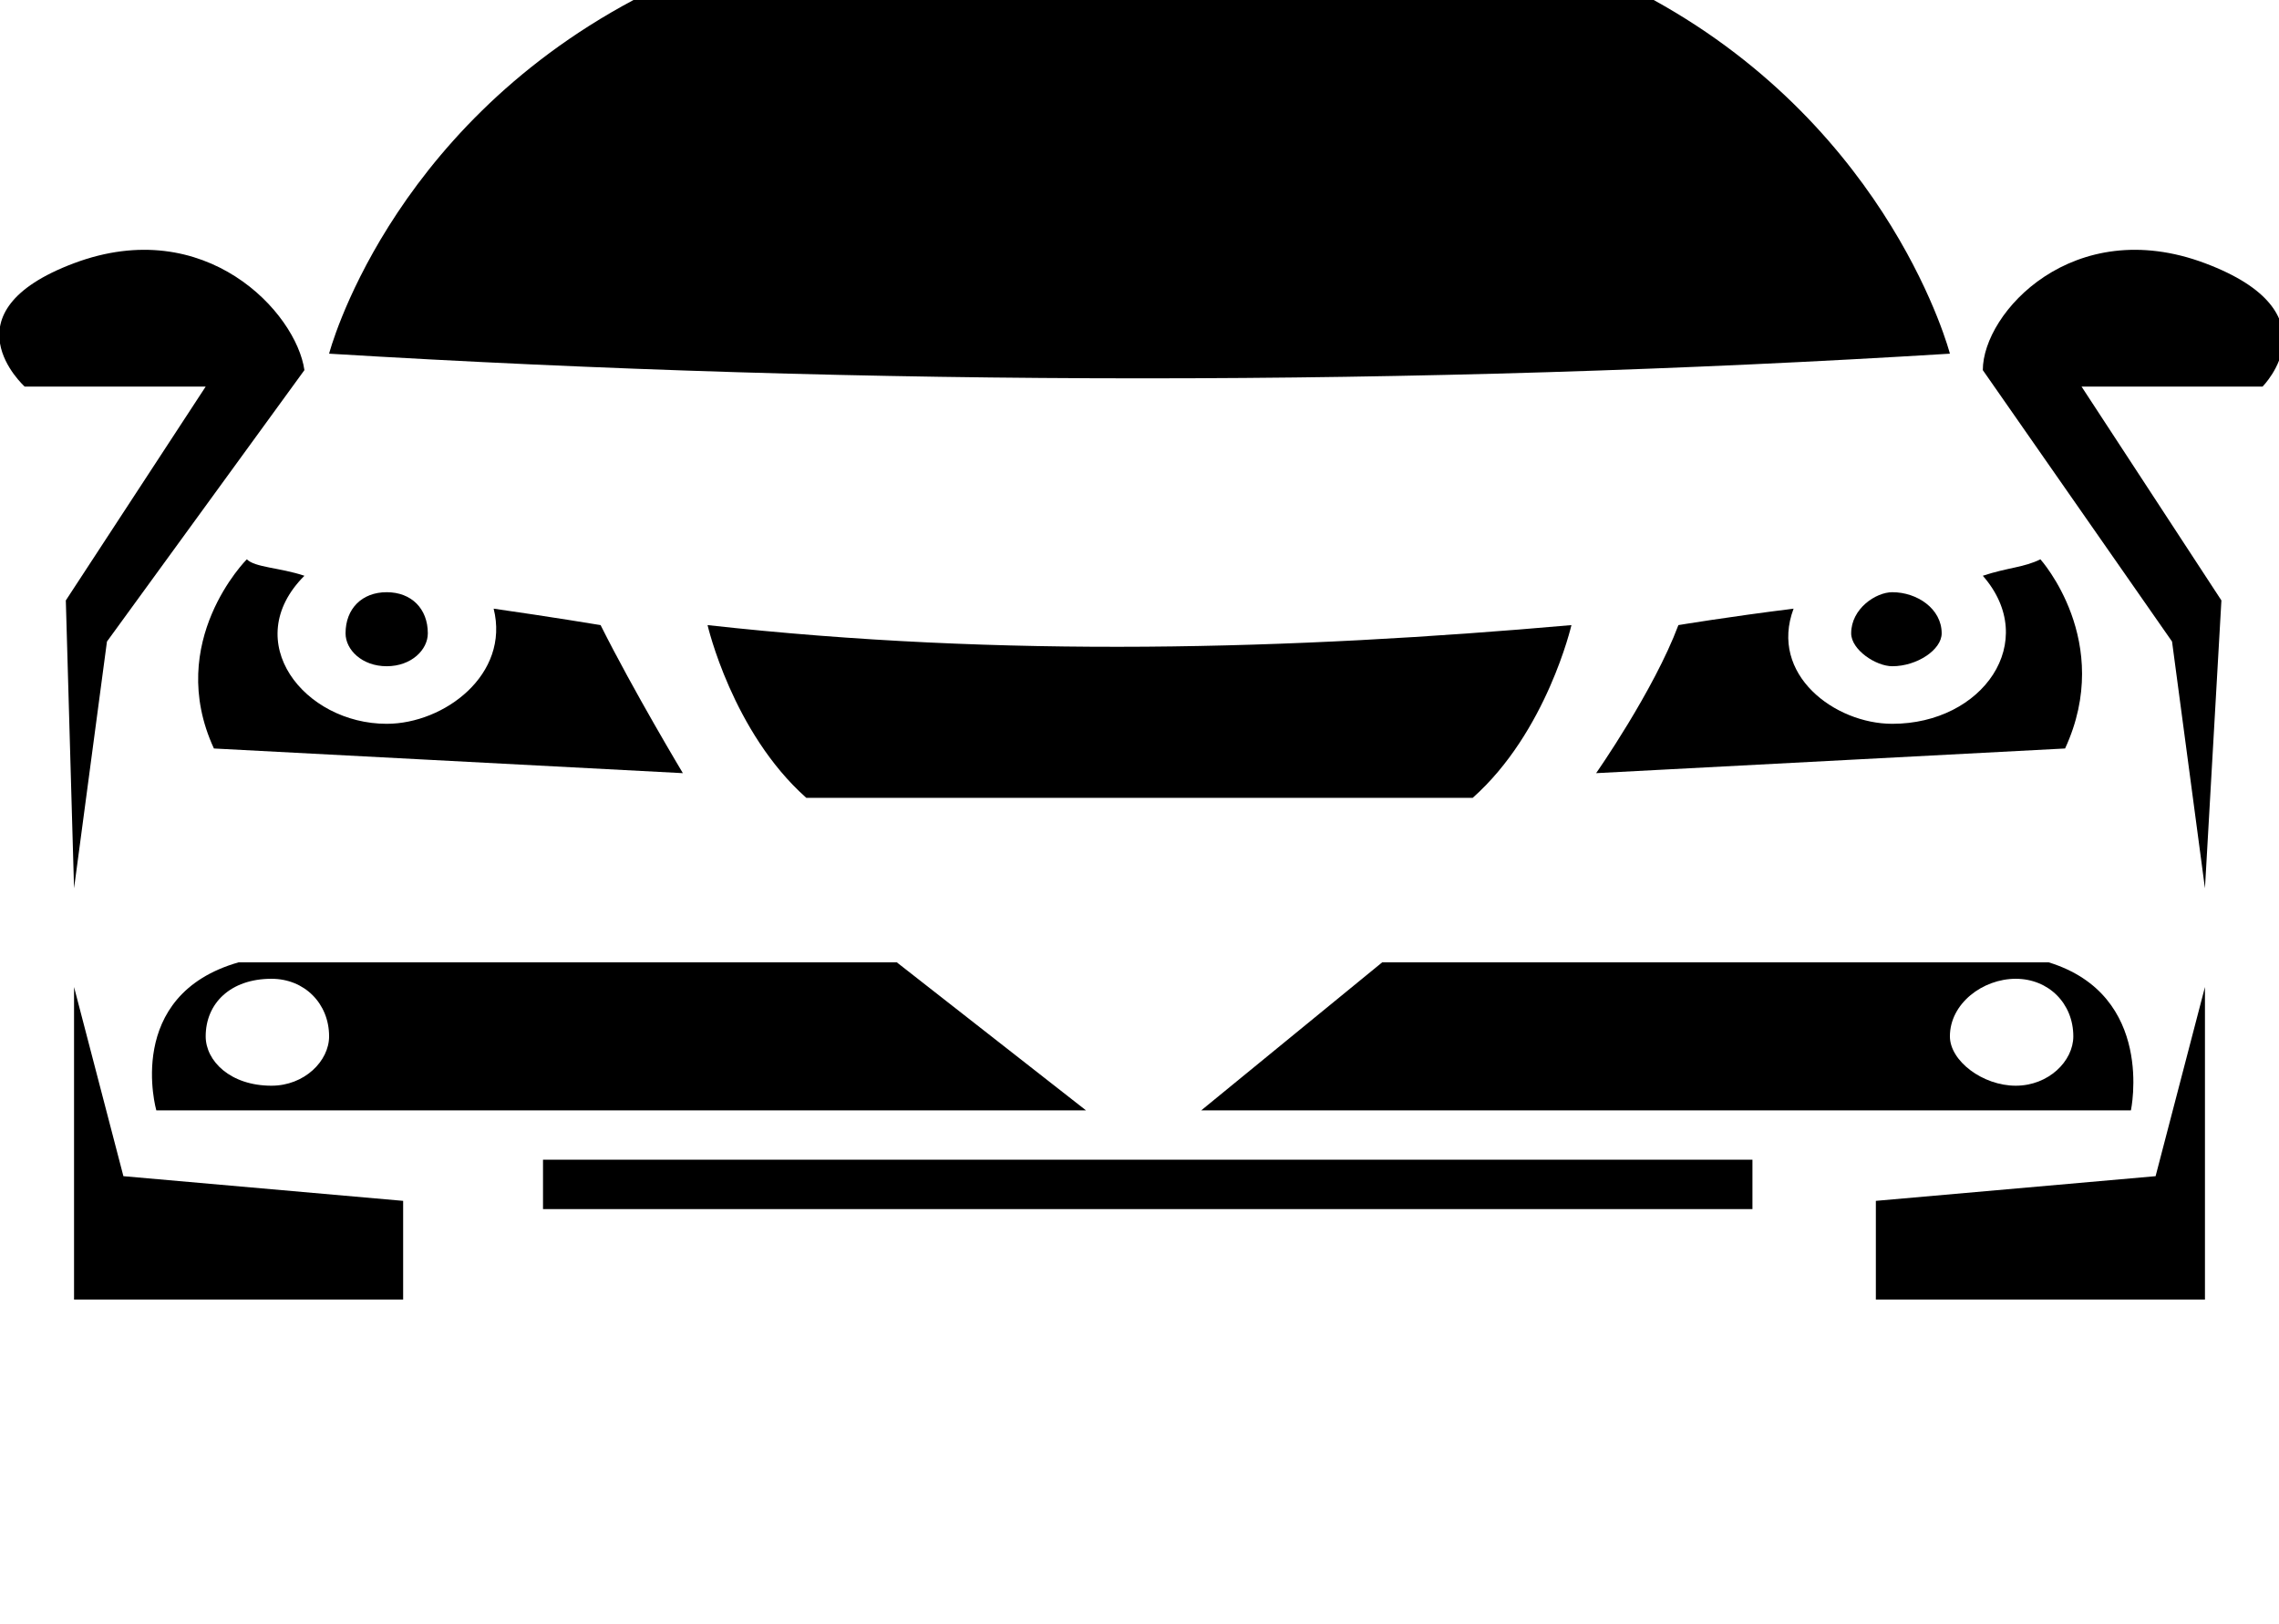 <svg xmlns="http://www.w3.org/2000/svg" xmlns:xlink="http://www.w3.org/1999/xlink" xml:space="preserve" version="1.1" style="shape-rendering:geometricPrecision;text-rendering:geometricPrecision;image-rendering:optimizeQuality;" viewBox="0 0 277 197.5" x="0px" y="0px" fill-rule="evenodd" clip-rule="evenodd"><defs><style type="text/css">
   
    .fil0 {fill:black;fill-rule:nonzero}
   
  </style></defs><g><path class="fil0" d="M73 76c0,0 -6,-1 -13,-2 2,8 -6,14 -13,14 -10,0 -18,-10 -10,-18 -3,-1 -6,-1 -7,-2 0,0 -10,10 -4,23l57 3c0,0 -6,-10 -10,-18z"/><path class="fil0" d="M52 77c0,2 -2,4 -5,4 -3,0 -5,-2 -5,-4 0,-3 2,-5 5,-5 3,0 5,2 5,5z"/><path class="fil0" d="M37 45l-24 33 -4 30 -1 -35 17 -26 -22 0c0,0 -10,-9 6,-15 16,-6 27,6 28,13z"/><polygon class="fil0" points="9,120 15,143 49,146 49,158 9,158 "/><path class="fil0" d="M86 76c0,0 3,13 12,21 27,0 54,0 81,0 9,-8 12,-21 12,-21 -34,3 -69,4 -105,0z"/><path class="fil0" d="M204 76c0,0 6,-1 14,-2 -3,8 5,14 12,14 11,0 18,-10 11,-18 3,-1 5,-1 7,-2 0,0 9,10 3,23l-57 3c0,0 7,-10 10,-18z"/><path class="fil0" d="M225 77c0,2 3,4 5,4 3,0 6,-2 6,-4 0,-3 -3,-5 -6,-5 -2,0 -5,2 -5,5z"/><path class="fil0" d="M237 43c0,0 -7,-27 -36,-43 -37,0 -78,0 -124,0 -30,16 -37,43 -37,43 66,4 132,4 197,0z"/><path class="fil0" d="M241 45l23 33 4 30 2 -35 -17 -26 22 0c0,0 9,-9 -7,-15 -16,-6 -27,6 -27,13z"/><polygon class="fil0" points="268,120 262,143 228,146 228,158 268,158 "/><path class="fil0" d="M66 141l0 6c49,0 98,0 147,0l0 -6c-49,0 -98,0 -147,0z"/><path class="fil0" d="M29 117c-14,4 -10,18 -10,18l113 0 -23 -18 -80 0zm4 15c-5,0 -8,-3 -8,-6 0,-4 3,-7 8,-7 4,0 7,3 7,7 0,3 -3,6 -7,6z"/><path class="fil0" d="M249 117c13,4 10,18 10,18l-113 0 22 -18 81 0zm-4 15c4,0 7,-3 7,-6 0,-4 -3,-7 -7,-7 -4,0 -8,3 -8,7 0,3 4,6 8,6z"/></g></svg>